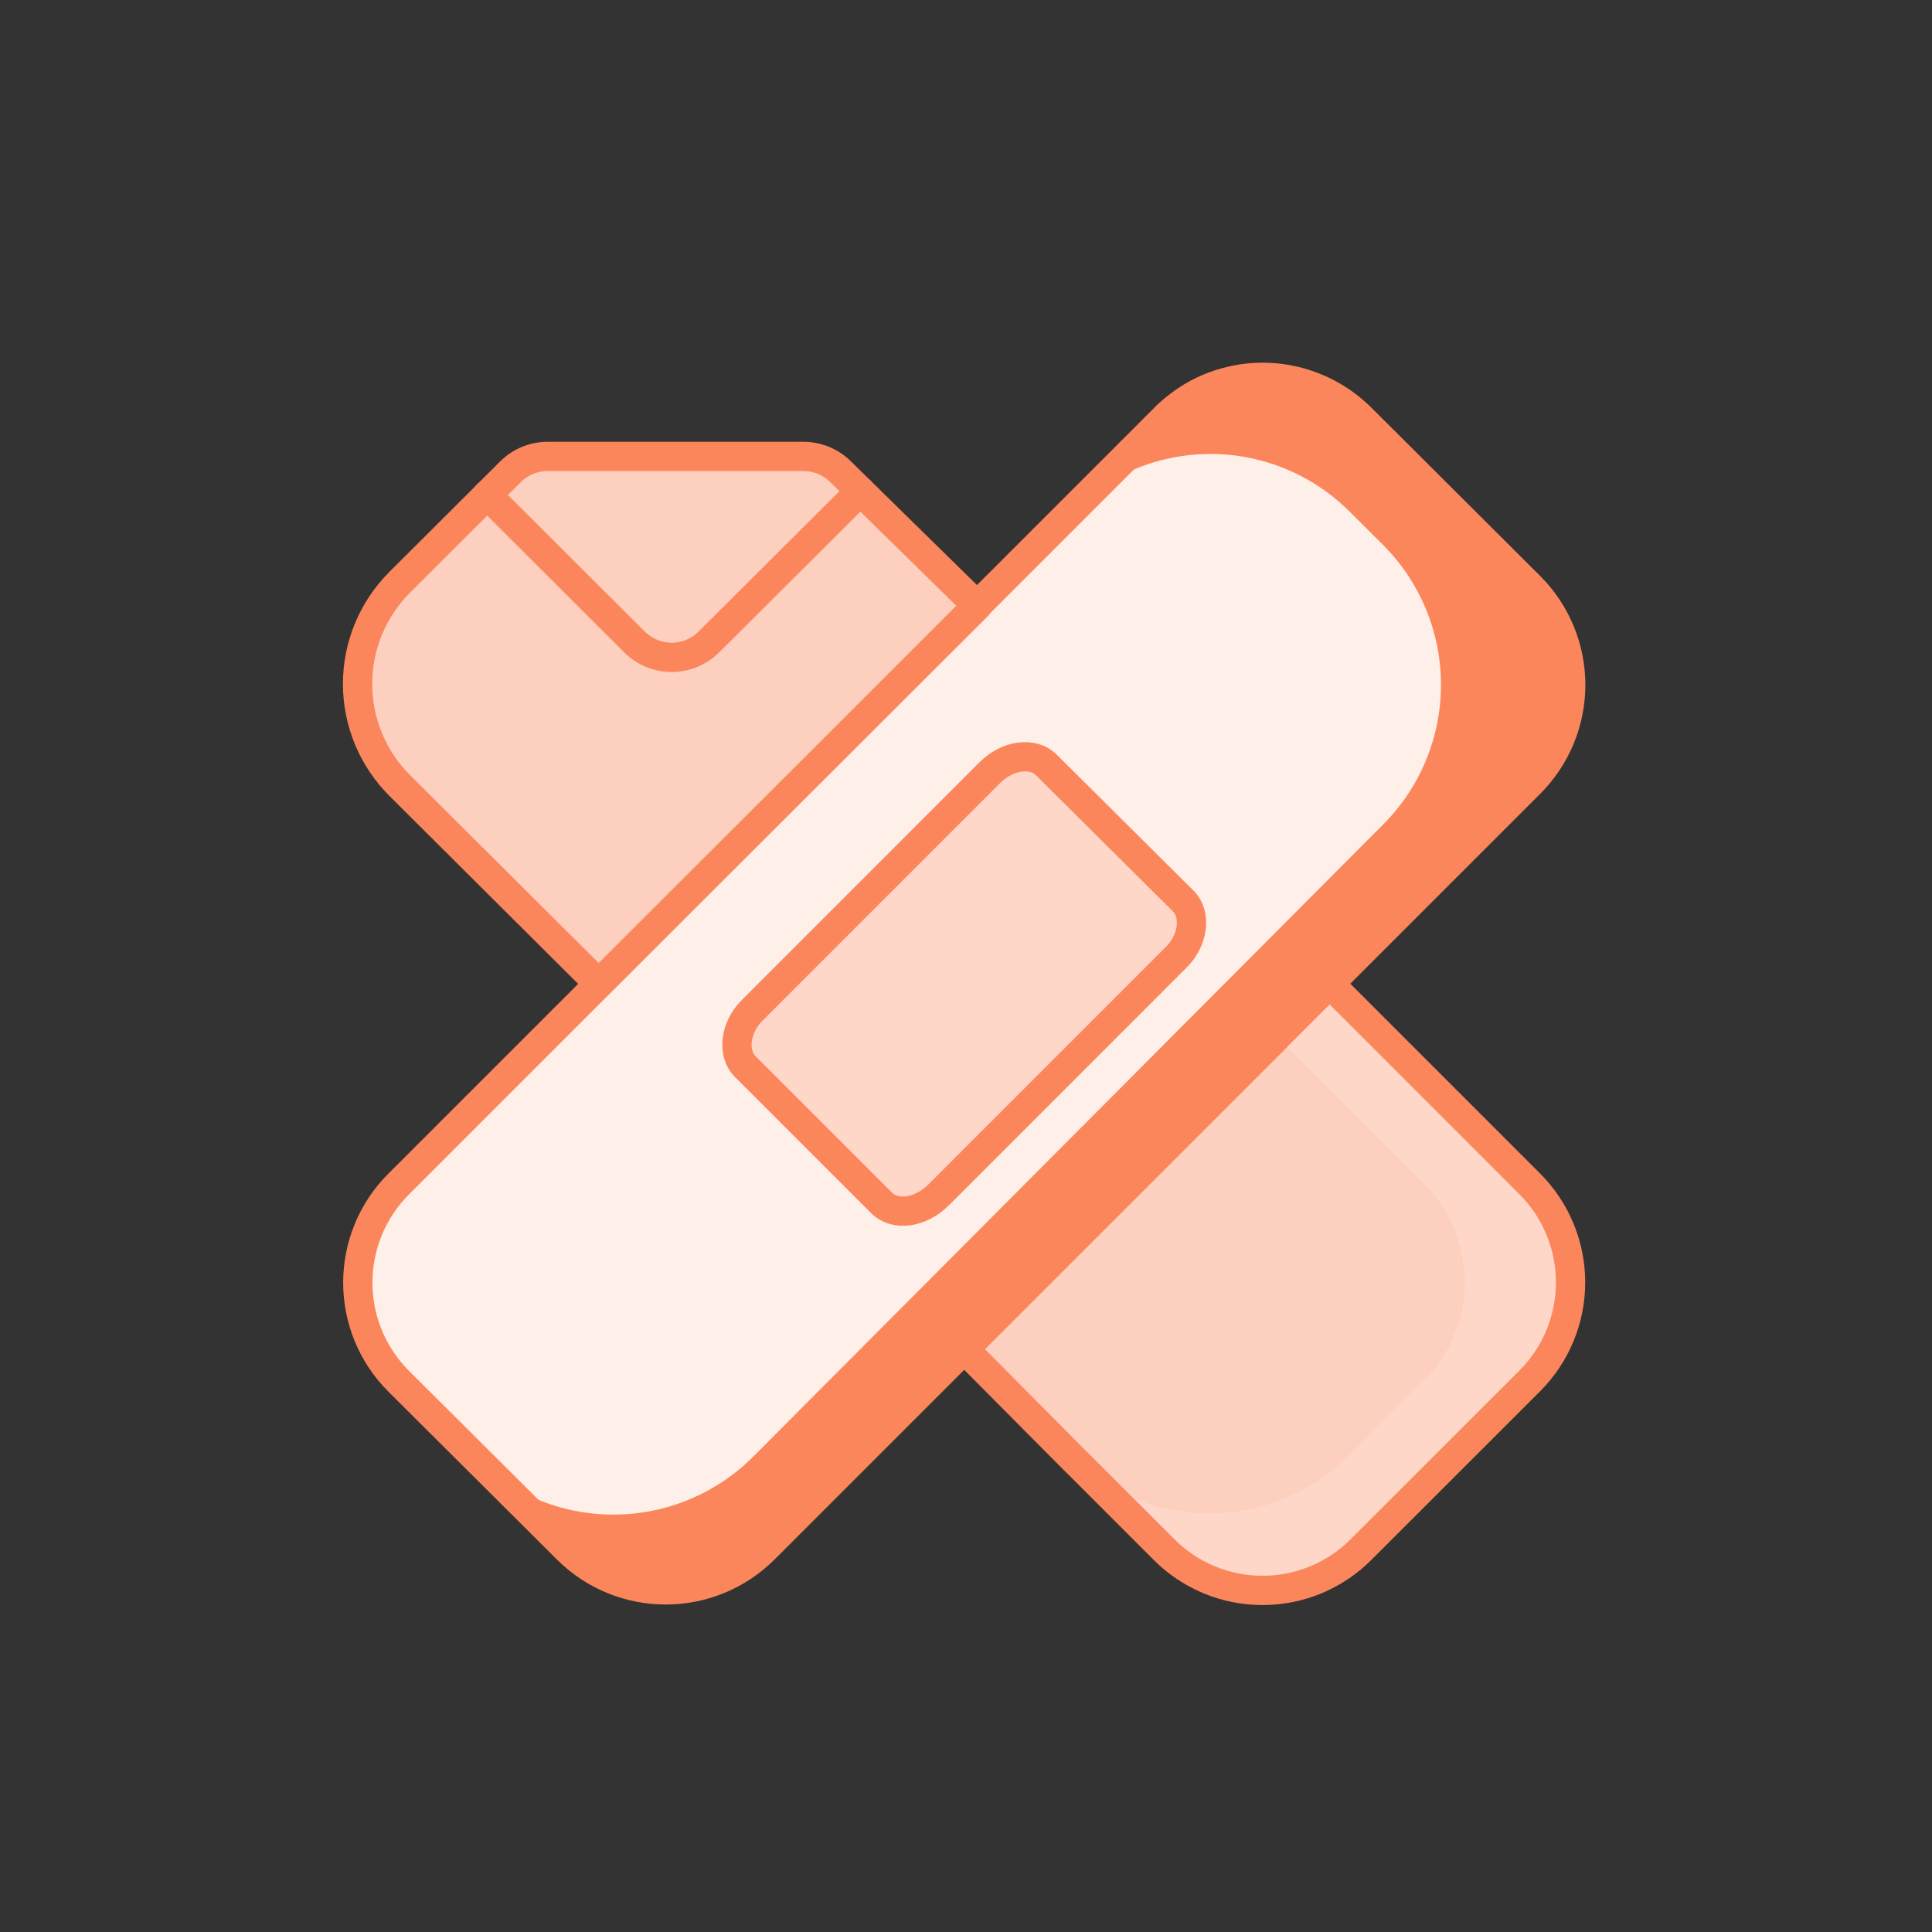 <svg width="66" height="66" viewBox="0 0 66 66" fill="none" xmlns="http://www.w3.org/2000/svg">
<rect x="0" y="0" width="66" height="66" fill="#333333" stroke="none"/>
<path d="M52.265 26.761L26.095 52.931C25.515 53.51 24.797 53.93 24.008 54.151C23.219 54.371 22.386 54.383 21.591 54.188C21.447 54.152 21.303 54.107 21.141 54.062L20.911 53.976C20.773 53.916 20.638 53.853 20.506 53.787C20.308 53.679 20.119 53.557 19.938 53.422C19.812 53.328 19.686 53.228 19.564 53.12L19.389 52.972L13.615 47.18C12.723 46.288 12.223 45.078 12.223 43.816C12.223 42.554 12.723 41.344 13.615 40.452L36.584 17.483L39.786 14.281C40.678 13.389 41.888 12.889 43.15 12.889C44.411 12.889 45.621 13.389 46.514 14.281L52.265 20.032C53.157 20.925 53.658 22.135 53.658 23.396C53.658 24.658 53.157 25.868 52.265 26.761Z" fill="#FFEFE9"/>
<path d="M52.258 40.442L45.422 33.605L32.938 46.085L39.774 52.922C40.216 53.368 40.742 53.723 41.322 53.965C41.901 54.207 42.523 54.331 43.152 54.331C43.78 54.331 44.402 54.207 44.982 53.965C45.562 53.723 46.088 53.368 46.529 52.922L52.258 47.175C52.701 46.733 53.053 46.209 53.293 45.631C53.533 45.053 53.657 44.434 53.657 43.808C53.657 43.183 53.533 42.563 53.293 41.986C53.053 41.408 52.701 40.883 52.258 40.442Z" fill="#FCCFBE"/>
<path d="M28.705 16.105C28.369 15.777 27.918 15.593 27.448 15.592H18.707C18.232 15.593 17.778 15.78 17.441 16.114L13.671 19.875C13.21 20.331 12.844 20.874 12.594 21.473C12.344 22.072 12.215 22.714 12.215 23.363C12.215 24.012 12.344 24.654 12.594 25.253C12.844 25.852 13.21 26.395 13.671 26.851L20.454 33.606L33.388 20.699L28.705 16.105Z" fill="#FCCFBE"/>
<path d="M28.705 16.105C28.369 15.777 27.918 15.593 27.448 15.592H18.707C18.232 15.593 17.778 15.78 17.441 16.114L13.671 19.875C13.21 20.331 12.844 20.874 12.594 21.473C12.344 22.072 12.215 22.714 12.215 23.363C12.215 24.012 12.344 24.654 12.594 25.253C12.844 25.852 13.21 26.395 13.671 26.851L20.454 33.606L33.388 20.699L28.705 16.105Z" stroke="#FC865B" stroke-linecap="round" stroke-linejoin="round"/>
<path d="M16.641 16.906L21.68 21.936C22.017 22.269 22.472 22.456 22.946 22.456C23.419 22.456 23.874 22.269 24.211 21.936L29.39 16.775" stroke="#FC865B" stroke-linecap="round" stroke-linejoin="round"/>
<path d="M30.115 41.092L25.454 36.431C25.004 35.981 25.107 35.08 25.711 34.499L33.817 26.392C34.421 25.789 35.286 25.672 35.749 26.136L40.424 30.783C40.874 31.234 40.771 32.135 40.167 32.715L32.061 40.822C31.444 41.439 30.579 41.556 30.115 41.092Z" fill="#FFD7C8"/>
<path d="M30.115 41.092L25.454 36.431C25.004 35.981 25.107 35.08 25.711 34.499L33.817 26.392C34.421 25.789 35.286 25.672 35.749 26.136L40.424 30.783C40.875 31.234 40.771 32.135 40.167 32.715L32.061 40.822C31.444 41.439 30.579 41.556 30.115 41.092Z" stroke="#FC865B" stroke-linecap="round" stroke-linejoin="round"/>
<path d="M52.263 26.761L26.092 52.931C25.513 53.51 24.794 53.93 24.005 54.151C23.216 54.371 22.384 54.383 21.588 54.188C21.444 54.152 21.3 54.107 21.138 54.062L20.909 53.976C20.77 53.916 20.635 53.853 20.503 53.787C20.306 53.679 20.116 53.557 19.936 53.422C19.81 53.328 19.683 53.228 19.562 53.12L19.386 52.972L16.18 49.765C17.446 51.03 19.163 51.741 20.953 51.741C22.744 51.741 24.461 51.03 25.727 49.765L47.25 28.166C48.515 26.899 49.226 25.182 49.226 23.392C49.226 21.602 48.515 19.885 47.25 18.618L46.115 17.488C45.49 16.86 44.748 16.362 43.93 16.023C43.113 15.683 42.236 15.508 41.35 15.508C40.465 15.508 39.588 15.683 38.771 16.023C37.953 16.362 37.21 16.86 36.586 17.488L39.783 14.281C40.676 13.389 41.886 12.889 43.147 12.889C44.409 12.889 45.619 13.389 46.512 14.281L52.263 20.032C53.154 20.925 53.655 22.135 53.655 23.396C53.655 24.658 53.154 25.868 52.263 26.761Z" fill="#FC865B"/>
<path d="M52.265 26.761L26.095 52.932C25.203 53.817 23.998 54.313 22.742 54.313C21.486 54.313 20.28 53.817 19.389 52.932L13.615 47.181C12.723 46.288 12.223 45.078 12.223 43.817C12.223 42.555 12.723 41.345 13.615 40.452L36.584 17.484L39.786 14.282C39.926 14.139 40.077 14.007 40.236 13.886C40.573 13.62 40.946 13.403 41.344 13.242C41.574 13.147 41.812 13.072 42.056 13.016C42.177 12.989 42.299 12.962 42.42 12.944C43.16 12.832 43.916 12.896 44.626 13.131C45.337 13.366 45.982 13.765 46.51 14.295L52.265 20.033C53.157 20.926 53.658 22.136 53.658 23.397C53.658 24.659 53.157 25.869 52.265 26.761Z" stroke="#FC865B" stroke-linecap="round" stroke-linejoin="round"/>
<path d="M52.259 47.175L46.508 52.922C46.066 53.368 45.54 53.723 44.961 53.965C44.381 54.207 43.759 54.331 43.13 54.331C42.502 54.331 41.88 54.207 41.3 53.965C40.721 53.723 40.195 53.368 39.753 52.922L36.816 49.985C38.104 51.133 39.782 51.745 41.506 51.696C43.23 51.646 44.87 50.939 46.089 49.719L48.634 47.175C49.08 46.732 49.433 46.206 49.674 45.627C49.916 45.047 50.04 44.425 50.04 43.797C50.04 43.169 49.916 42.547 49.674 41.968C49.433 41.388 49.08 40.862 48.634 40.419L43.621 35.407L45.423 33.605L52.259 40.442C52.702 40.884 53.052 41.409 53.291 41.986C53.531 42.564 53.654 43.183 53.654 43.808C53.654 44.434 53.531 45.053 53.291 45.63C53.052 46.208 52.702 46.733 52.259 47.175Z" fill="#FFD7C8"/>
<path d="M52.258 47.175L46.507 52.922C46.065 53.368 45.539 53.723 44.959 53.965C44.38 54.207 43.758 54.331 43.129 54.331C42.501 54.331 41.879 54.207 41.299 53.965C40.719 53.723 40.193 53.368 39.752 52.922L36.815 49.985L36.784 49.958L32.938 46.085L43.62 35.407L45.422 33.605L52.258 40.442C52.7 40.884 53.051 41.409 53.29 41.986C53.53 42.564 53.653 43.183 53.653 43.808C53.653 44.434 53.53 45.053 53.29 45.63C53.051 46.208 52.7 46.733 52.258 47.175Z" stroke="#FC865B" stroke-linecap="round" stroke-linejoin="round"/>
</svg>
